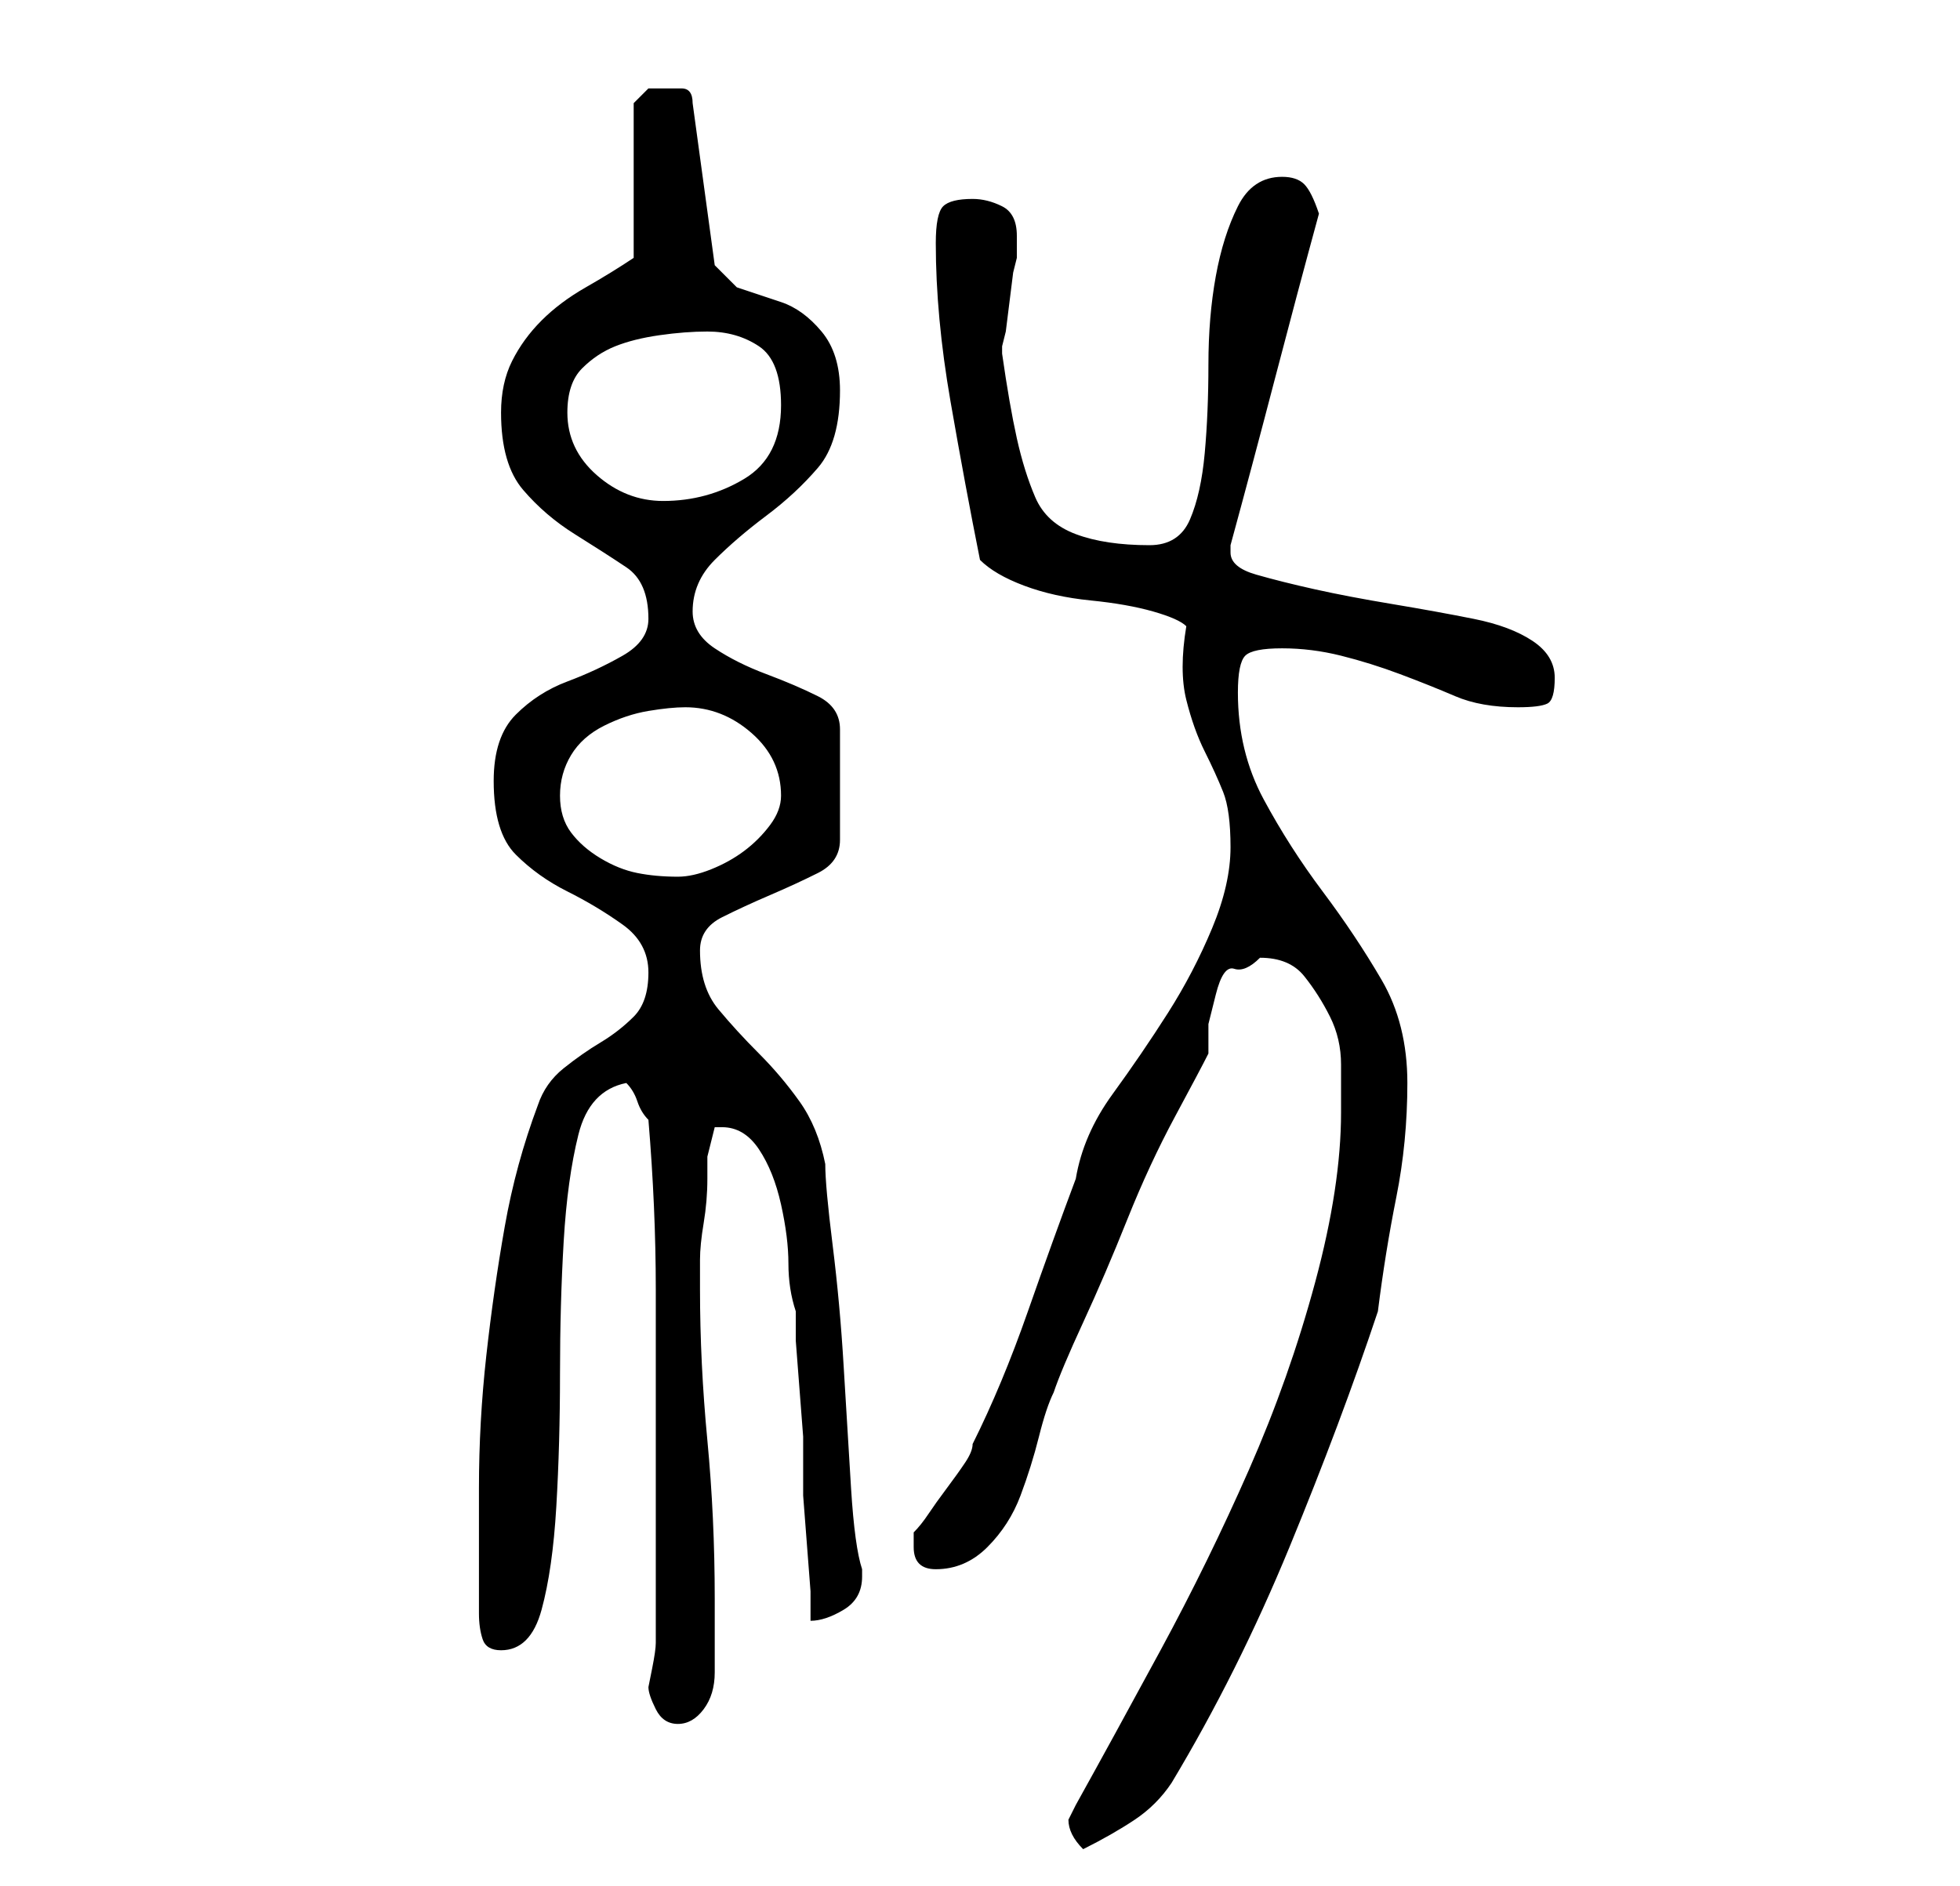 <?xml version="1.0" standalone="no"?>
<!DOCTYPE svg PUBLIC "-//W3C//DTD SVG 1.1//EN" "http://www.w3.org/Graphics/SVG/1.1/DTD/svg11.dtd" >
<svg xmlns="http://www.w3.org/2000/svg" xmlns:xlink="http://www.w3.org/1999/xlink" version="1.1" viewBox="-10 0 266 256">
   <path fill="currentColor"
d="M135 247q0 1 0.5 2t1.5 2q4 -2 7 -4t5 -5q9 -15 16 -32t12 -32q1 -8 2.5 -15.5t1.5 -15.5t-3.5 -14t-8 -12t-8 -12.5t-3.5 -14.5q0 -4 1 -5t5 -1t8 1t8 2.5t7.5 3t8.5 1.5q3 0 4 -0.5t1 -3.5t-3 -5t-8 -3t-11 -2t-10.5 -2t-8 -2t-3.5 -3v-1q3 -11 6 -22.5t6 -22.5
q-1 -3 -2 -4t-3 -1q-4 0 -6 4t-3 9.5t-1 12t-0.5 12t-2 9t-5.5 3.5q-6 0 -10 -1.5t-5.5 -5t-2.5 -8t-2 -11.5v0v-1l0.5 -2t0.5 -4t0.5 -4l0.5 -2v-3q0 -3 -2 -4t-4 -1q-3 0 -4 1t-1 5q0 10 2 21.5t4 21.5q2 2 6 3.5t9 2t8.5 1.5t4.5 2q-1 6 0 10t2.5 7t2.5 5.5t1 7.5
t-2.5 11t-6 11.5t-7.5 11t-5 11.5q-3 8 -6.5 18t-7.5 18q0 1 -1 2.5t-2.5 3.5t-2.5 3.5t-2 2.5v1v1q0 3 3 3q4 0 7 -3t4.5 -7t2.5 -8t2 -6q1 -3 4 -9.5t6 -14t6.5 -14t4.5 -8.5v-4t1 -4t2.5 -3.5t3.5 -1.5q4 0 6 2.5t3.5 5.5t1.5 6.5v6.5q0 10 -3.5 23t-9 25.5t-12 24.5
t-11.5 21l-0.5 1zM78 229q0 1 1 3t3 2t3.5 -2t1.5 -5v-6v-4q0 -11 -1 -21.5t-1 -20.5v-4q0 -2 0.5 -5t0.5 -6v-3t0.5 -2t0.5 -2h1q3 0 5 3t3 7.5t1 8t1 6.5v4t0.5 6.5t0.5 6.5v4v4t0.5 6.5t0.5 6.5v4q2 0 4.5 -1.5t2.5 -4.5v-1q-1 -3 -1.5 -11t-1 -16.5t-1.5 -16.5t-1 -11
q-1 -5 -3.5 -8.5t-5.5 -6.5t-5.5 -6t-2.5 -8q0 -3 3 -4.5t6.5 -3t6.5 -3t3 -4.5v-15q0 -3 -3 -4.5t-7 -3t-7 -3.5t-3 -5q0 -4 3 -7t7 -6t7 -6.5t3 -10.5q0 -5 -2.5 -8t-5.5 -4l-6 -2t-3 -3l-3 -22q0 -2 -1.5 -2h-2.5h-2t-2 2v21q-3 2 -6.5 4t-6 4.5t-4 5.5t-1.5 7
q0 7 3 10.5t7 6t7 4.5t3 7q0 3 -3.5 5t-7.5 3.5t-7 4.5t-3 9q0 7 3 10t7 5t7.5 4.5t3.5 6.5t-2 6t-4.5 3.5t-5 3.5t-3.5 5q-3 8 -4.5 16.5t-2.5 17.5t-1 18v17q0 2 0.5 3.5t2.5 1.5q4 0 5.5 -5.5t2 -14t0.5 -18t0.5 -18t2 -14.5t6.5 -7q1 1 1.5 2.5t1.5 2.5q1 12 1 23v22v26
q0 1 -0.5 3.5zM66 108q0 -3 1.5 -5.5t4.5 -4t6 -2t5 -0.5q5 0 9 3.5t4 8.5q0 2 -1.5 4t-3.5 3.5t-4.5 2.5t-4.5 1q-3 0 -5.5 -0.5t-5 -2t-4 -3.5t-1.5 -5zM67 56q0 -4 2 -6t4.5 -3t6 -1.5t6.5 -0.5q4 0 7 2t3 8q0 7 -5 10t-11 3q-5 0 -9 -3.5t-4 -8.5z" />
</svg>
